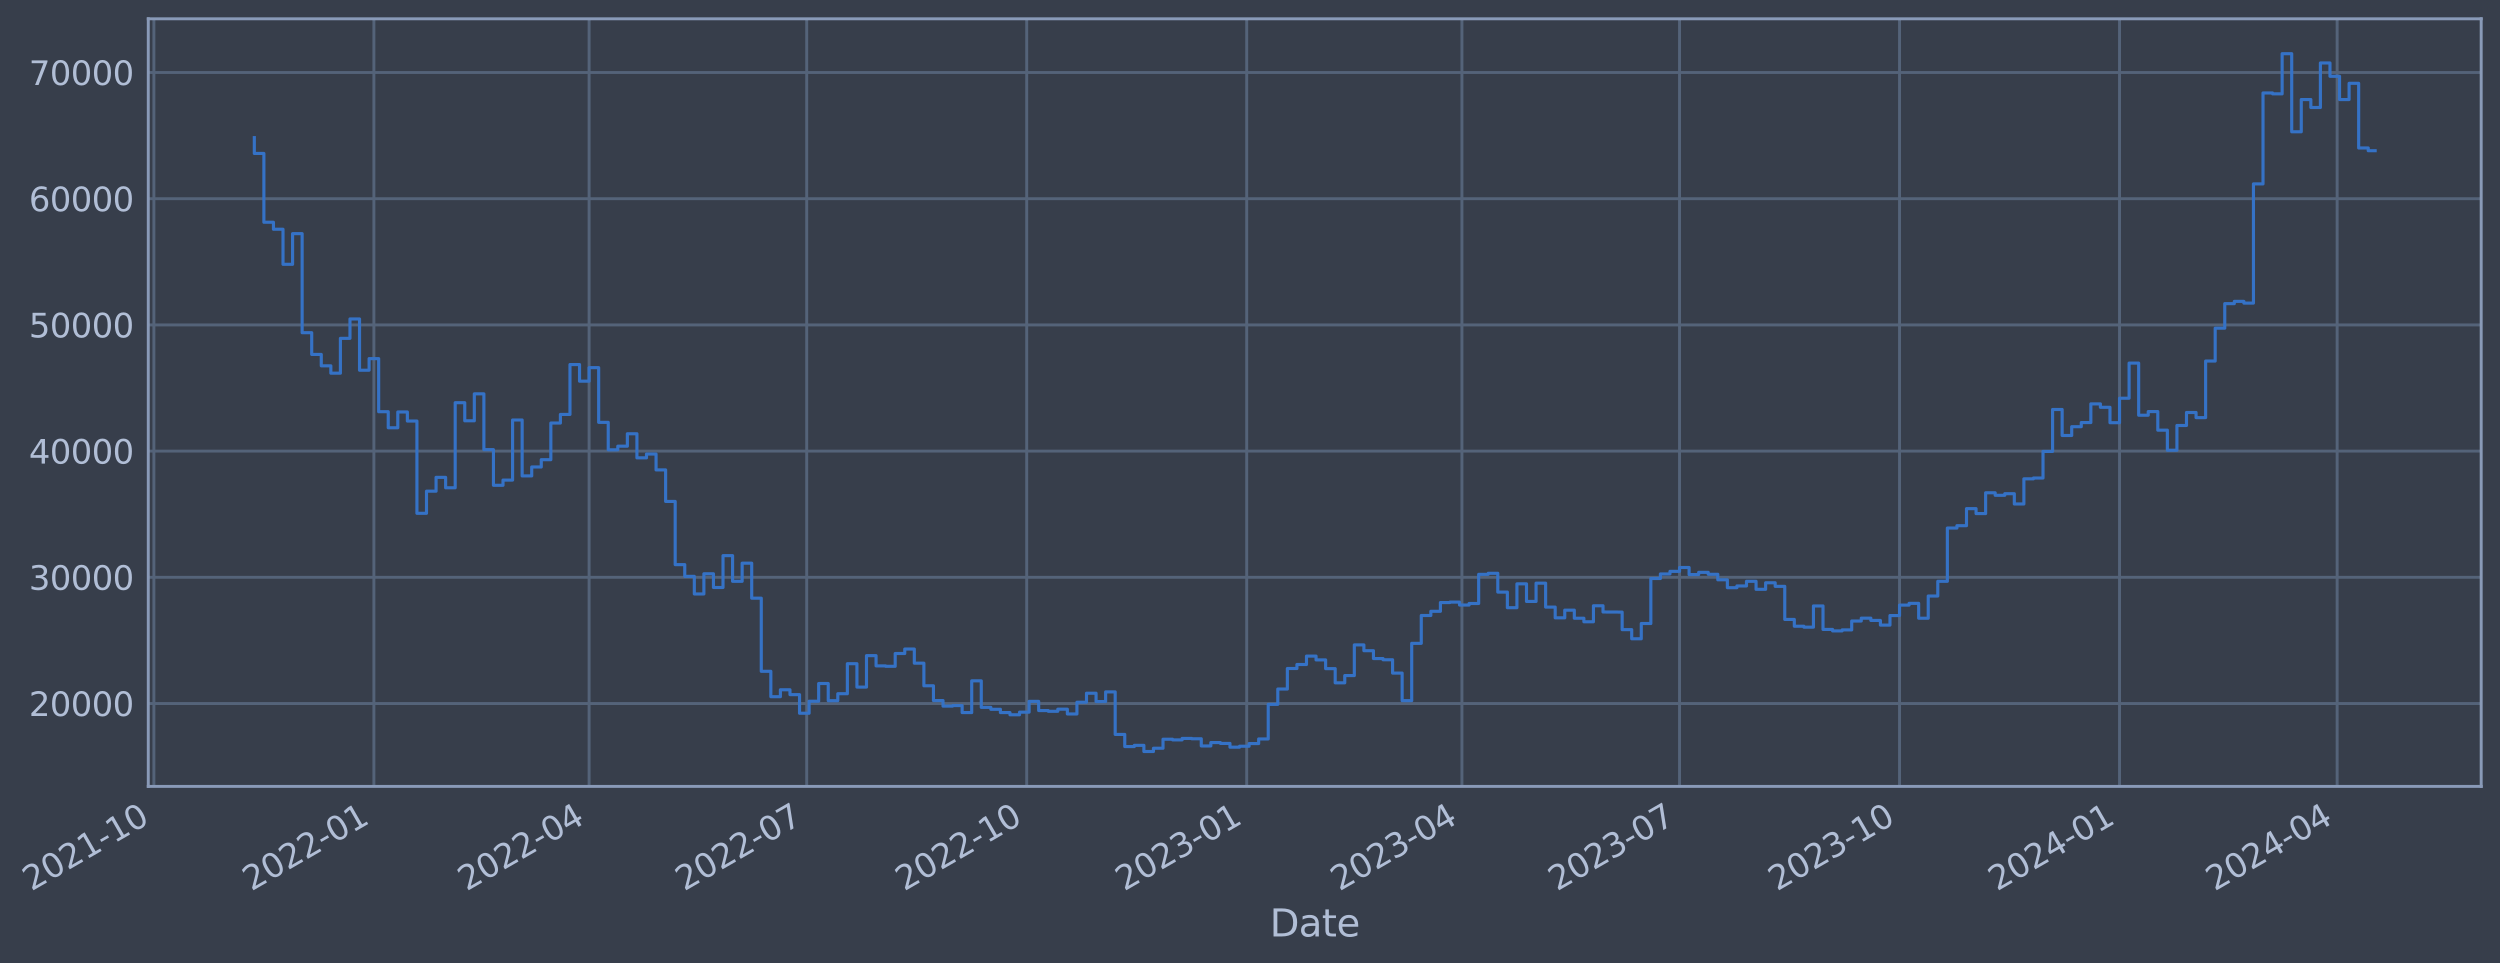 <?xml version="1.0" encoding="utf-8" standalone="no"?>
<!DOCTYPE svg PUBLIC "-//W3C//DTD SVG 1.1//EN"
  "http://www.w3.org/Graphics/SVG/1.1/DTD/svg11.dtd">
<svg xmlns:xlink="http://www.w3.org/1999/xlink" width="956.745pt" height="368.58pt" viewBox="0 0 956.745 368.58" xmlns="http://www.w3.org/2000/svg" version="1.1">
 <defs>
  <style type="text/css">*{stroke-linejoin: round; stroke-linecap: butt}</style>
 </defs>
 <g id="figure_1">
  <g id="patch_1">
   <path d="M 0 368.58 
L 956.745 368.58 
L 956.745 0 
L 0 0 
z
" style="fill: #373e4b"/>
  </g>
  <g id="axes_1">
   <g id="patch_2">
    <path d="M 56.745 300.96 
L 949.545 300.96 
L 949.545 7.2 
L 56.745 7.2 
z
" style="fill: #373e4b"/>
   </g>
   <g id="matplotlib.axis_1">
    <g id="xtick_1">
     <g id="line2d_1">
      <path d="M 58.89 300.96 
L 58.89 7.2 
" clip-path="url(#pee4ecb8d68)" style="fill: none; stroke: #546379; stroke-width: 1.12; stroke-linecap: square"/>
     </g>
     <g id="line2d_2"/>
     <g id="text_1">
      <!-- 2021-10 -->
      <g style="fill: #b1bed6" transform="translate(11.987 341.175) rotate(-30) scale(0.126 -0.126)">
       <defs>
        <path id="DejaVuSans-32" d="M 1228 531 
L 3431 531 
L 3431 0 
L 469 0 
L 469 531 
Q 828 903 1448 1529 
Q 2069 2156 2228 2338 
Q 2531 2678 2651 2914 
Q 2772 3150 2772 3378 
Q 2772 3750 2511 3984 
Q 2250 4219 1831 4219 
Q 1534 4219 1204 4116 
Q 875 4013 500 3803 
L 500 4441 
Q 881 4594 1212 4672 
Q 1544 4750 1819 4750 
Q 2544 4750 2975 4387 
Q 3406 4025 3406 3419 
Q 3406 3131 3298 2873 
Q 3191 2616 2906 2266 
Q 2828 2175 2409 1742 
Q 1991 1309 1228 531 
z
" transform="scale(0.016)"/>
        <path id="DejaVuSans-30" d="M 2034 4250 
Q 1547 4250 1301 3770 
Q 1056 3291 1056 2328 
Q 1056 1369 1301 889 
Q 1547 409 2034 409 
Q 2525 409 2770 889 
Q 3016 1369 3016 2328 
Q 3016 3291 2770 3770 
Q 2525 4250 2034 4250 
z
M 2034 4750 
Q 2819 4750 3233 4129 
Q 3647 3509 3647 2328 
Q 3647 1150 3233 529 
Q 2819 -91 2034 -91 
Q 1250 -91 836 529 
Q 422 1150 422 2328 
Q 422 3509 836 4129 
Q 1250 4750 2034 4750 
z
" transform="scale(0.016)"/>
        <path id="DejaVuSans-31" d="M 794 531 
L 1825 531 
L 1825 4091 
L 703 3866 
L 703 4441 
L 1819 4666 
L 2450 4666 
L 2450 531 
L 3481 531 
L 3481 0 
L 794 0 
L 794 531 
z
" transform="scale(0.016)"/>
        <path id="DejaVuSans-2d" d="M 313 2009 
L 1997 2009 
L 1997 1497 
L 313 1497 
L 313 2009 
z
" transform="scale(0.016)"/>
       </defs>
       <use xlink:href="#DejaVuSans-32"/>
       <use xlink:href="#DejaVuSans-30" x="63.623"/>
       <use xlink:href="#DejaVuSans-32" x="127.246"/>
       <use xlink:href="#DejaVuSans-31" x="190.869"/>
       <use xlink:href="#DejaVuSans-2d" x="254.492"/>
       <use xlink:href="#DejaVuSans-31" x="290.576"/>
       <use xlink:href="#DejaVuSans-30" x="354.199"/>
      </g>
     </g>
    </g>
    <g id="xtick_2">
     <g id="line2d_3">
      <path d="M 143.084 300.96 
L 143.084 7.2 
" clip-path="url(#pee4ecb8d68)" style="fill: none; stroke: #546379; stroke-width: 1.12; stroke-linecap: square"/>
     </g>
     <g id="line2d_4"/>
     <g id="text_2">
      <!-- 2022-01 -->
      <g style="fill: #b1bed6" transform="translate(96.181 341.175) rotate(-30) scale(0.126 -0.126)">
       <use xlink:href="#DejaVuSans-32"/>
       <use xlink:href="#DejaVuSans-30" x="63.623"/>
       <use xlink:href="#DejaVuSans-32" x="127.246"/>
       <use xlink:href="#DejaVuSans-32" x="190.869"/>
       <use xlink:href="#DejaVuSans-2d" x="254.492"/>
       <use xlink:href="#DejaVuSans-30" x="290.576"/>
       <use xlink:href="#DejaVuSans-31" x="354.199"/>
      </g>
     </g>
    </g>
    <g id="xtick_3">
     <g id="line2d_5">
      <path d="M 225.447 300.96 
L 225.447 7.2 
" clip-path="url(#pee4ecb8d68)" style="fill: none; stroke: #546379; stroke-width: 1.12; stroke-linecap: square"/>
     </g>
     <g id="line2d_6"/>
     <g id="text_3">
      <!-- 2022-04 -->
      <g style="fill: #b1bed6" transform="translate(178.544 341.175) rotate(-30) scale(0.126 -0.126)">
       <defs>
        <path id="DejaVuSans-34" d="M 2419 4116 
L 825 1625 
L 2419 1625 
L 2419 4116 
z
M 2253 4666 
L 3047 4666 
L 3047 1625 
L 3713 1625 
L 3713 1100 
L 3047 1100 
L 3047 0 
L 2419 0 
L 2419 1100 
L 313 1100 
L 313 1709 
L 2253 4666 
z
" transform="scale(0.016)"/>
       </defs>
       <use xlink:href="#DejaVuSans-32"/>
       <use xlink:href="#DejaVuSans-30" x="63.623"/>
       <use xlink:href="#DejaVuSans-32" x="127.246"/>
       <use xlink:href="#DejaVuSans-32" x="190.869"/>
       <use xlink:href="#DejaVuSans-2d" x="254.492"/>
       <use xlink:href="#DejaVuSans-30" x="290.576"/>
       <use xlink:href="#DejaVuSans-34" x="354.199"/>
      </g>
     </g>
    </g>
    <g id="xtick_4">
     <g id="line2d_7">
      <path d="M 308.725 300.96 
L 308.725 7.2 
" clip-path="url(#pee4ecb8d68)" style="fill: none; stroke: #546379; stroke-width: 1.12; stroke-linecap: square"/>
     </g>
     <g id="line2d_8"/>
     <g id="text_4">
      <!-- 2022-07 -->
      <g style="fill: #b1bed6" transform="translate(261.822 341.175) rotate(-30) scale(0.126 -0.126)">
       <defs>
        <path id="DejaVuSans-37" d="M 525 4666 
L 3525 4666 
L 3525 4397 
L 1831 0 
L 1172 0 
L 2766 4134 
L 525 4134 
L 525 4666 
z
" transform="scale(0.016)"/>
       </defs>
       <use xlink:href="#DejaVuSans-32"/>
       <use xlink:href="#DejaVuSans-30" x="63.623"/>
       <use xlink:href="#DejaVuSans-32" x="127.246"/>
       <use xlink:href="#DejaVuSans-32" x="190.869"/>
       <use xlink:href="#DejaVuSans-2d" x="254.492"/>
       <use xlink:href="#DejaVuSans-30" x="290.576"/>
       <use xlink:href="#DejaVuSans-37" x="354.199"/>
      </g>
     </g>
    </g>
    <g id="xtick_5">
     <g id="line2d_9">
      <path d="M 392.919 300.96 
L 392.919 7.2 
" clip-path="url(#pee4ecb8d68)" style="fill: none; stroke: #546379; stroke-width: 1.12; stroke-linecap: square"/>
     </g>
     <g id="line2d_10"/>
     <g id="text_5">
      <!-- 2022-10 -->
      <g style="fill: #b1bed6" transform="translate(346.016 341.175) rotate(-30) scale(0.126 -0.126)">
       <use xlink:href="#DejaVuSans-32"/>
       <use xlink:href="#DejaVuSans-30" x="63.623"/>
       <use xlink:href="#DejaVuSans-32" x="127.246"/>
       <use xlink:href="#DejaVuSans-32" x="190.869"/>
       <use xlink:href="#DejaVuSans-2d" x="254.492"/>
       <use xlink:href="#DejaVuSans-31" x="290.576"/>
       <use xlink:href="#DejaVuSans-30" x="354.199"/>
      </g>
     </g>
    </g>
    <g id="xtick_6">
     <g id="line2d_11">
      <path d="M 477.113 300.96 
L 477.113 7.2 
" clip-path="url(#pee4ecb8d68)" style="fill: none; stroke: #546379; stroke-width: 1.12; stroke-linecap: square"/>
     </g>
     <g id="line2d_12"/>
     <g id="text_6">
      <!-- 2023-01 -->
      <g style="fill: #b1bed6" transform="translate(430.209 341.175) rotate(-30) scale(0.126 -0.126)">
       <defs>
        <path id="DejaVuSans-33" d="M 2597 2516 
Q 3050 2419 3304 2112 
Q 3559 1806 3559 1356 
Q 3559 666 3084 287 
Q 2609 -91 1734 -91 
Q 1441 -91 1130 -33 
Q 819 25 488 141 
L 488 750 
Q 750 597 1062 519 
Q 1375 441 1716 441 
Q 2309 441 2620 675 
Q 2931 909 2931 1356 
Q 2931 1769 2642 2001 
Q 2353 2234 1838 2234 
L 1294 2234 
L 1294 2753 
L 1863 2753 
Q 2328 2753 2575 2939 
Q 2822 3125 2822 3475 
Q 2822 3834 2567 4026 
Q 2313 4219 1838 4219 
Q 1578 4219 1281 4162 
Q 984 4106 628 3988 
L 628 4550 
Q 988 4650 1302 4700 
Q 1616 4750 1894 4750 
Q 2613 4750 3031 4423 
Q 3450 4097 3450 3541 
Q 3450 3153 3228 2886 
Q 3006 2619 2597 2516 
z
" transform="scale(0.016)"/>
       </defs>
       <use xlink:href="#DejaVuSans-32"/>
       <use xlink:href="#DejaVuSans-30" x="63.623"/>
       <use xlink:href="#DejaVuSans-32" x="127.246"/>
       <use xlink:href="#DejaVuSans-33" x="190.869"/>
       <use xlink:href="#DejaVuSans-2d" x="254.492"/>
       <use xlink:href="#DejaVuSans-30" x="290.576"/>
       <use xlink:href="#DejaVuSans-31" x="354.199"/>
      </g>
     </g>
    </g>
    <g id="xtick_7">
     <g id="line2d_13">
      <path d="M 559.476 300.96 
L 559.476 7.2 
" clip-path="url(#pee4ecb8d68)" style="fill: none; stroke: #546379; stroke-width: 1.12; stroke-linecap: square"/>
     </g>
     <g id="line2d_14"/>
     <g id="text_7">
      <!-- 2023-04 -->
      <g style="fill: #b1bed6" transform="translate(512.573 341.175) rotate(-30) scale(0.126 -0.126)">
       <use xlink:href="#DejaVuSans-32"/>
       <use xlink:href="#DejaVuSans-30" x="63.623"/>
       <use xlink:href="#DejaVuSans-32" x="127.246"/>
       <use xlink:href="#DejaVuSans-33" x="190.869"/>
       <use xlink:href="#DejaVuSans-2d" x="254.492"/>
       <use xlink:href="#DejaVuSans-30" x="290.576"/>
       <use xlink:href="#DejaVuSans-34" x="354.199"/>
      </g>
     </g>
    </g>
    <g id="xtick_8">
     <g id="line2d_15">
      <path d="M 642.754 300.96 
L 642.754 7.2 
" clip-path="url(#pee4ecb8d68)" style="fill: none; stroke: #546379; stroke-width: 1.12; stroke-linecap: square"/>
     </g>
     <g id="line2d_16"/>
     <g id="text_8">
      <!-- 2023-07 -->
      <g style="fill: #b1bed6" transform="translate(595.851 341.175) rotate(-30) scale(0.126 -0.126)">
       <use xlink:href="#DejaVuSans-32"/>
       <use xlink:href="#DejaVuSans-30" x="63.623"/>
       <use xlink:href="#DejaVuSans-32" x="127.246"/>
       <use xlink:href="#DejaVuSans-33" x="190.869"/>
       <use xlink:href="#DejaVuSans-2d" x="254.492"/>
       <use xlink:href="#DejaVuSans-30" x="290.576"/>
       <use xlink:href="#DejaVuSans-37" x="354.199"/>
      </g>
     </g>
    </g>
    <g id="xtick_9">
     <g id="line2d_17">
      <path d="M 726.948 300.96 
L 726.948 7.2 
" clip-path="url(#pee4ecb8d68)" style="fill: none; stroke: #546379; stroke-width: 1.12; stroke-linecap: square"/>
     </g>
     <g id="line2d_18"/>
     <g id="text_9">
      <!-- 2023-10 -->
      <g style="fill: #b1bed6" transform="translate(680.045 341.175) rotate(-30) scale(0.126 -0.126)">
       <use xlink:href="#DejaVuSans-32"/>
       <use xlink:href="#DejaVuSans-30" x="63.623"/>
       <use xlink:href="#DejaVuSans-32" x="127.246"/>
       <use xlink:href="#DejaVuSans-33" x="190.869"/>
       <use xlink:href="#DejaVuSans-2d" x="254.492"/>
       <use xlink:href="#DejaVuSans-31" x="290.576"/>
       <use xlink:href="#DejaVuSans-30" x="354.199"/>
      </g>
     </g>
    </g>
    <g id="xtick_10">
     <g id="line2d_19">
      <path d="M 811.141 300.96 
L 811.141 7.2 
" clip-path="url(#pee4ecb8d68)" style="fill: none; stroke: #546379; stroke-width: 1.12; stroke-linecap: square"/>
     </g>
     <g id="line2d_20"/>
     <g id="text_10">
      <!-- 2024-01 -->
      <g style="fill: #b1bed6" transform="translate(764.238 341.175) rotate(-30) scale(0.126 -0.126)">
       <use xlink:href="#DejaVuSans-32"/>
       <use xlink:href="#DejaVuSans-30" x="63.623"/>
       <use xlink:href="#DejaVuSans-32" x="127.246"/>
       <use xlink:href="#DejaVuSans-34" x="190.869"/>
       <use xlink:href="#DejaVuSans-2d" x="254.492"/>
       <use xlink:href="#DejaVuSans-30" x="290.576"/>
       <use xlink:href="#DejaVuSans-31" x="354.199"/>
      </g>
     </g>
    </g>
    <g id="xtick_11">
     <g id="line2d_21">
      <path d="M 894.42 300.96 
L 894.42 7.2 
" clip-path="url(#pee4ecb8d68)" style="fill: none; stroke: #546379; stroke-width: 1.12; stroke-linecap: square"/>
     </g>
     <g id="line2d_22"/>
     <g id="text_11">
      <!-- 2024-04 -->
      <g style="fill: #b1bed6" transform="translate(847.516 341.175) rotate(-30) scale(0.126 -0.126)">
       <use xlink:href="#DejaVuSans-32"/>
       <use xlink:href="#DejaVuSans-30" x="63.623"/>
       <use xlink:href="#DejaVuSans-32" x="127.246"/>
       <use xlink:href="#DejaVuSans-34" x="190.869"/>
       <use xlink:href="#DejaVuSans-2d" x="254.492"/>
       <use xlink:href="#DejaVuSans-30" x="290.576"/>
       <use xlink:href="#DejaVuSans-34" x="354.199"/>
      </g>
     </g>
    </g>
    <g id="text_12">
     <!-- Date -->
     <g style="fill: #b1bed6" transform="translate(485.936 358.386) scale(0.144 -0.144)">
      <defs>
       <path id="DejaVuSans-44" d="M 1259 4147 
L 1259 519 
L 2022 519 
Q 2988 519 3436 956 
Q 3884 1394 3884 2338 
Q 3884 3275 3436 3711 
Q 2988 4147 2022 4147 
L 1259 4147 
z
M 628 4666 
L 1925 4666 
Q 3281 4666 3915 4102 
Q 4550 3538 4550 2338 
Q 4550 1131 3912 565 
Q 3275 0 1925 0 
L 628 0 
L 628 4666 
z
" transform="scale(0.016)"/>
       <path id="DejaVuSans-61" d="M 2194 1759 
Q 1497 1759 1228 1600 
Q 959 1441 959 1056 
Q 959 750 1161 570 
Q 1363 391 1709 391 
Q 2188 391 2477 730 
Q 2766 1069 2766 1631 
L 2766 1759 
L 2194 1759 
z
M 3341 1997 
L 3341 0 
L 2766 0 
L 2766 531 
Q 2569 213 2275 61 
Q 1981 -91 1556 -91 
Q 1019 -91 701 211 
Q 384 513 384 1019 
Q 384 1609 779 1909 
Q 1175 2209 1959 2209 
L 2766 2209 
L 2766 2266 
Q 2766 2663 2505 2880 
Q 2244 3097 1772 3097 
Q 1472 3097 1187 3025 
Q 903 2953 641 2809 
L 641 3341 
Q 956 3463 1253 3523 
Q 1550 3584 1831 3584 
Q 2591 3584 2966 3190 
Q 3341 2797 3341 1997 
z
" transform="scale(0.016)"/>
       <path id="DejaVuSans-74" d="M 1172 4494 
L 1172 3500 
L 2356 3500 
L 2356 3053 
L 1172 3053 
L 1172 1153 
Q 1172 725 1289 603 
Q 1406 481 1766 481 
L 2356 481 
L 2356 0 
L 1766 0 
Q 1100 0 847 248 
Q 594 497 594 1153 
L 594 3053 
L 172 3053 
L 172 3500 
L 594 3500 
L 594 4494 
L 1172 4494 
z
" transform="scale(0.016)"/>
       <path id="DejaVuSans-65" d="M 3597 1894 
L 3597 1613 
L 953 1613 
Q 991 1019 1311 708 
Q 1631 397 2203 397 
Q 2534 397 2845 478 
Q 3156 559 3463 722 
L 3463 178 
Q 3153 47 2828 -22 
Q 2503 -91 2169 -91 
Q 1331 -91 842 396 
Q 353 884 353 1716 
Q 353 2575 817 3079 
Q 1281 3584 2069 3584 
Q 2775 3584 3186 3129 
Q 3597 2675 3597 1894 
z
M 3022 2063 
Q 3016 2534 2758 2815 
Q 2500 3097 2075 3097 
Q 1594 3097 1305 2825 
Q 1016 2553 972 2059 
L 3022 2063 
z
" transform="scale(0.016)"/>
      </defs>
      <use xlink:href="#DejaVuSans-44"/>
      <use xlink:href="#DejaVuSans-61" x="77.002"/>
      <use xlink:href="#DejaVuSans-74" x="138.281"/>
      <use xlink:href="#DejaVuSans-65" x="177.49"/>
     </g>
    </g>
   </g>
   <g id="matplotlib.axis_2">
    <g id="ytick_1">
     <g id="line2d_23">
      <path d="M 56.745 269.229 
L 949.545 269.229 
" clip-path="url(#pee4ecb8d68)" style="fill: none; stroke: #546379; stroke-width: 1.12; stroke-linecap: square"/>
     </g>
     <g id="line2d_24"/>
     <g id="text_13">
      <!-- 20000 -->
      <g style="fill: #b1bed6" transform="translate(11.061 274.016) scale(0.126 -0.126)">
       <use xlink:href="#DejaVuSans-32"/>
       <use xlink:href="#DejaVuSans-30" x="63.623"/>
       <use xlink:href="#DejaVuSans-30" x="127.246"/>
       <use xlink:href="#DejaVuSans-30" x="190.869"/>
       <use xlink:href="#DejaVuSans-30" x="254.492"/>
      </g>
     </g>
    </g>
    <g id="ytick_2">
     <g id="line2d_25">
      <path d="M 56.745 220.932 
L 949.545 220.932 
" clip-path="url(#pee4ecb8d68)" style="fill: none; stroke: #546379; stroke-width: 1.12; stroke-linecap: square"/>
     </g>
     <g id="line2d_26"/>
     <g id="text_14">
      <!-- 30000 -->
      <g style="fill: #b1bed6" transform="translate(11.061 225.719) scale(0.126 -0.126)">
       <use xlink:href="#DejaVuSans-33"/>
       <use xlink:href="#DejaVuSans-30" x="63.623"/>
       <use xlink:href="#DejaVuSans-30" x="127.246"/>
       <use xlink:href="#DejaVuSans-30" x="190.869"/>
       <use xlink:href="#DejaVuSans-30" x="254.492"/>
      </g>
     </g>
    </g>
    <g id="ytick_3">
     <g id="line2d_27">
      <path d="M 56.745 172.636 
L 949.545 172.636 
" clip-path="url(#pee4ecb8d68)" style="fill: none; stroke: #546379; stroke-width: 1.12; stroke-linecap: square"/>
     </g>
     <g id="line2d_28"/>
     <g id="text_15">
      <!-- 40000 -->
      <g style="fill: #b1bed6" transform="translate(11.061 177.423) scale(0.126 -0.126)">
       <use xlink:href="#DejaVuSans-34"/>
       <use xlink:href="#DejaVuSans-30" x="63.623"/>
       <use xlink:href="#DejaVuSans-30" x="127.246"/>
       <use xlink:href="#DejaVuSans-30" x="190.869"/>
       <use xlink:href="#DejaVuSans-30" x="254.492"/>
      </g>
     </g>
    </g>
    <g id="ytick_4">
     <g id="line2d_29">
      <path d="M 56.745 124.339 
L 949.545 124.339 
" clip-path="url(#pee4ecb8d68)" style="fill: none; stroke: #546379; stroke-width: 1.12; stroke-linecap: square"/>
     </g>
     <g id="line2d_30"/>
     <g id="text_16">
      <!-- 50000 -->
      <g style="fill: #b1bed6" transform="translate(11.061 129.126) scale(0.126 -0.126)">
       <defs>
        <path id="DejaVuSans-35" d="M 691 4666 
L 3169 4666 
L 3169 4134 
L 1269 4134 
L 1269 2991 
Q 1406 3038 1543 3061 
Q 1681 3084 1819 3084 
Q 2600 3084 3056 2656 
Q 3513 2228 3513 1497 
Q 3513 744 3044 326 
Q 2575 -91 1722 -91 
Q 1428 -91 1123 -41 
Q 819 9 494 109 
L 494 744 
Q 775 591 1075 516 
Q 1375 441 1709 441 
Q 2250 441 2565 725 
Q 2881 1009 2881 1497 
Q 2881 1984 2565 2268 
Q 2250 2553 1709 2553 
Q 1456 2553 1204 2497 
Q 953 2441 691 2322 
L 691 4666 
z
" transform="scale(0.016)"/>
       </defs>
       <use xlink:href="#DejaVuSans-35"/>
       <use xlink:href="#DejaVuSans-30" x="63.623"/>
       <use xlink:href="#DejaVuSans-30" x="127.246"/>
       <use xlink:href="#DejaVuSans-30" x="190.869"/>
       <use xlink:href="#DejaVuSans-30" x="254.492"/>
      </g>
     </g>
    </g>
    <g id="ytick_5">
     <g id="line2d_31">
      <path d="M 56.745 76.042 
L 949.545 76.042 
" clip-path="url(#pee4ecb8d68)" style="fill: none; stroke: #546379; stroke-width: 1.12; stroke-linecap: square"/>
     </g>
     <g id="line2d_32"/>
     <g id="text_17">
      <!-- 60000 -->
      <g style="fill: #b1bed6" transform="translate(11.061 80.829) scale(0.126 -0.126)">
       <defs>
        <path id="DejaVuSans-36" d="M 2113 2584 
Q 1688 2584 1439 2293 
Q 1191 2003 1191 1497 
Q 1191 994 1439 701 
Q 1688 409 2113 409 
Q 2538 409 2786 701 
Q 3034 994 3034 1497 
Q 3034 2003 2786 2293 
Q 2538 2584 2113 2584 
z
M 3366 4563 
L 3366 3988 
Q 3128 4100 2886 4159 
Q 2644 4219 2406 4219 
Q 1781 4219 1451 3797 
Q 1122 3375 1075 2522 
Q 1259 2794 1537 2939 
Q 1816 3084 2150 3084 
Q 2853 3084 3261 2657 
Q 3669 2231 3669 1497 
Q 3669 778 3244 343 
Q 2819 -91 2113 -91 
Q 1303 -91 875 529 
Q 447 1150 447 2328 
Q 447 3434 972 4092 
Q 1497 4750 2381 4750 
Q 2619 4750 2861 4703 
Q 3103 4656 3366 4563 
z
" transform="scale(0.016)"/>
       </defs>
       <use xlink:href="#DejaVuSans-36"/>
       <use xlink:href="#DejaVuSans-30" x="63.623"/>
       <use xlink:href="#DejaVuSans-30" x="127.246"/>
       <use xlink:href="#DejaVuSans-30" x="190.869"/>
       <use xlink:href="#DejaVuSans-30" x="254.492"/>
      </g>
     </g>
    </g>
    <g id="ytick_6">
     <g id="line2d_33">
      <path d="M 56.745 27.745 
L 949.545 27.745 
" clip-path="url(#pee4ecb8d68)" style="fill: none; stroke: #546379; stroke-width: 1.12; stroke-linecap: square"/>
     </g>
     <g id="line2d_34"/>
     <g id="text_18">
      <!-- 70000 -->
      <g style="fill: #b1bed6" transform="translate(11.061 32.532) scale(0.126 -0.126)">
       <use xlink:href="#DejaVuSans-37"/>
       <use xlink:href="#DejaVuSans-30" x="63.623"/>
       <use xlink:href="#DejaVuSans-30" x="127.246"/>
       <use xlink:href="#DejaVuSans-30" x="190.869"/>
       <use xlink:href="#DejaVuSans-30" x="254.492"/>
      </g>
     </g>
    </g>
   </g>
   <g id="line2d_35">
    <path d="M 97.326 52.672 
L 97.326 58.731 
L 100.987 58.731 
L 100.987 85.059 
L 104.648 85.059 
L 104.648 87.738 
L 108.308 87.738 
L 108.308 101.151 
L 111.969 101.151 
L 111.969 89.421 
L 115.629 89.421 
L 115.629 127.331 
L 119.29 127.331 
L 119.29 135.642 
L 122.951 135.642 
L 122.951 140.001 
L 126.611 140.001 
L 126.611 142.819 
L 130.272 142.819 
L 130.272 129.484 
L 133.932 129.484 
L 133.932 122.065 
L 137.593 122.065 
L 137.593 141.683 
L 141.254 141.683 
L 141.254 137.244 
L 144.914 137.244 
L 144.914 157.564 
L 148.575 157.564 
L 148.575 163.705 
L 152.235 163.705 
L 152.235 157.667 
L 155.896 157.667 
L 155.896 161.134 
L 159.556 161.134 
L 159.556 196.439 
L 163.217 196.439 
L 163.217 187.977 
L 166.878 187.977 
L 166.878 182.688 
L 170.538 182.688 
L 170.538 186.678 
L 174.199 186.678 
L 174.199 154.118 
L 177.859 154.118 
L 177.859 161.038 
L 181.52 161.038 
L 181.52 150.727 
L 185.181 150.727 
L 185.181 172.08 
L 188.841 172.08 
L 188.841 185.717 
L 192.502 185.717 
L 192.502 183.722 
L 196.162 183.722 
L 196.162 160.733 
L 199.823 160.733 
L 199.823 182.138 
L 203.484 182.138 
L 203.484 178.716 
L 207.144 178.716 
L 207.144 175.916 
L 210.805 175.916 
L 210.805 161.902 
L 214.465 161.902 
L 214.465 158.605 
L 218.126 158.605 
L 218.126 139.511 
L 221.787 139.511 
L 221.787 145.883 
L 225.447 145.883 
L 225.447 140.705 
L 229.108 140.705 
L 229.108 161.629 
L 232.768 161.629 
L 232.768 172.142 
L 236.429 172.142 
L 236.429 170.758 
L 240.089 170.758 
L 240.089 165.991 
L 243.75 165.991 
L 243.75 175.217 
L 247.411 175.217 
L 247.411 173.746 
L 251.071 173.746 
L 251.071 179.829 
L 254.732 179.829 
L 254.732 191.891 
L 258.392 191.891 
L 258.392 216.084 
L 262.053 216.084 
L 262.053 220.572 
L 265.714 220.572 
L 265.714 227.303 
L 269.374 227.303 
L 269.374 219.585 
L 273.035 219.585 
L 273.035 224.825 
L 276.695 224.825 
L 276.695 212.647 
L 280.356 212.647 
L 280.356 222.469 
L 284.017 222.469 
L 284.017 215.534 
L 287.677 215.534 
L 287.677 228.928 
L 291.338 228.928 
L 291.338 256.91 
L 294.998 256.91 
L 294.998 266.619 
L 298.659 266.619 
L 298.659 263.973 
L 302.319 263.973 
L 302.319 265.838 
L 305.98 265.838 
L 305.98 272.964 
L 309.641 272.964 
L 309.641 268.351 
L 313.301 268.351 
L 313.301 261.586 
L 316.962 261.586 
L 316.962 268.149 
L 320.622 268.149 
L 320.622 265.49 
L 324.283 265.49 
L 324.283 253.996 
L 327.944 253.996 
L 327.944 262.947 
L 331.604 262.947 
L 331.604 250.915 
L 335.265 250.915 
L 335.265 254.828 
L 338.925 254.828 
L 338.925 254.995 
L 342.586 254.995 
L 342.586 250.104 
L 346.247 250.104 
L 346.247 248.39 
L 349.907 248.39 
L 349.907 253.803 
L 353.568 253.803 
L 353.568 262.453 
L 357.228 262.453 
L 357.228 268.102 
L 360.889 268.102 
L 360.889 270.229 
L 364.549 270.229 
L 364.549 270.026 
L 368.21 270.026 
L 368.21 272.706 
L 371.871 272.706 
L 371.871 260.562 
L 375.531 260.562 
L 375.531 270.704 
L 379.192 270.704 
L 379.192 271.44 
L 382.852 271.44 
L 382.852 272.704 
L 386.513 272.704 
L 386.513 273.552 
L 390.174 273.552 
L 390.174 272.539 
L 393.834 272.539 
L 393.834 268.419 
L 397.495 268.419 
L 397.495 271.925 
L 401.155 271.925 
L 401.155 272.207 
L 404.816 272.207 
L 404.816 271.407 
L 408.477 271.407 
L 408.477 273.231 
L 412.137 273.231 
L 412.137 268.74 
L 415.798 268.74 
L 415.798 265.287 
L 419.458 265.287 
L 419.458 268.485 
L 423.119 268.485 
L 423.119 264.784 
L 426.779 264.784 
L 426.779 281.061 
L 430.44 281.061 
L 430.44 285.708 
L 434.101 285.708 
L 434.101 285.248 
L 437.761 285.248 
L 437.761 287.607 
L 441.422 287.607 
L 441.422 286.358 
L 445.082 286.358 
L 445.082 282.894 
L 448.743 282.894 
L 448.743 283.15 
L 452.404 283.15 
L 452.404 282.585 
L 456.064 282.585 
L 456.064 282.719 
L 459.725 282.719 
L 459.725 285.468 
L 463.385 285.468 
L 463.385 284.179 
L 467.046 284.179 
L 467.046 284.5 
L 470.707 284.5 
L 470.707 285.943 
L 474.367 285.943 
L 474.367 285.584 
L 478.028 285.584 
L 478.028 284.557 
L 481.688 284.557 
L 481.688 282.791 
L 485.349 282.791 
L 485.349 269.551 
L 489.01 269.551 
L 489.01 263.698 
L 492.67 263.698 
L 492.67 255.839 
L 496.331 255.839 
L 496.331 254.307 
L 499.991 254.307 
L 499.991 251.09 
L 503.652 251.09 
L 503.652 252.545 
L 507.312 252.545 
L 507.312 255.881 
L 510.973 255.881 
L 510.973 261.315 
L 514.634 261.315 
L 514.634 258.547 
L 518.294 258.547 
L 518.294 246.81 
L 521.955 246.81 
L 521.955 249.014 
L 525.615 249.014 
L 525.615 252.02 
L 529.276 252.02 
L 529.276 252.483 
L 532.937 252.483 
L 532.937 257.587 
L 536.597 257.587 
L 536.597 268.143 
L 540.258 268.143 
L 540.258 246.204 
L 543.918 246.204 
L 543.918 235.54 
L 547.579 235.54 
L 547.579 233.942 
L 551.24 233.942 
L 551.24 230.592 
L 554.9 230.592 
L 554.9 230.432 
L 558.561 230.432 
L 558.561 231.547 
L 562.221 231.547 
L 562.221 230.951 
L 565.882 230.951 
L 565.882 219.797 
L 569.542 219.797 
L 569.542 219.39 
L 573.203 219.39 
L 573.203 226.585 
L 576.864 226.585 
L 576.864 232.569 
L 580.524 232.569 
L 580.524 223.442 
L 584.185 223.442 
L 584.185 230.173 
L 587.845 230.173 
L 587.845 223.176 
L 591.506 223.176 
L 591.506 232.33 
L 595.167 232.33 
L 595.167 236.455 
L 598.827 236.455 
L 598.827 233.498 
L 602.488 233.498 
L 602.488 236.597 
L 606.148 236.597 
L 606.148 237.946 
L 609.809 237.946 
L 609.809 231.825 
L 613.47 231.825 
L 613.47 234.205 
L 620.791 234.245 
L 620.791 240.962 
L 624.451 240.962 
L 624.451 244.467 
L 628.112 244.467 
L 628.112 238.623 
L 631.772 238.623 
L 631.772 221.397 
L 635.433 221.397 
L 635.433 219.644 
L 639.094 219.644 
L 639.094 218.655 
L 642.754 218.655 
L 642.754 217.19 
L 646.415 217.19 
L 646.415 219.896 
L 650.075 219.896 
L 650.075 219.041 
L 653.736 219.041 
L 653.736 219.772 
L 657.397 219.772 
L 657.397 221.887 
L 661.057 221.887 
L 661.057 224.9 
L 664.718 224.9 
L 664.718 224.235 
L 668.378 224.235 
L 668.378 222.46 
L 672.039 222.46 
L 672.039 225.53 
L 675.7 225.53 
L 675.7 223.029 
L 679.36 223.029 
L 679.36 224.391 
L 683.021 224.391 
L 683.021 237.054 
L 686.681 237.054 
L 686.681 239.655 
L 690.342 239.655 
L 690.342 240.012 
L 694.002 240.012 
L 694.002 231.89 
L 697.663 231.89 
L 697.663 240.883 
L 701.324 240.883 
L 701.324 241.442 
L 704.984 241.442 
L 704.984 241.058 
L 708.645 241.058 
L 708.645 237.662 
L 712.305 237.662 
L 712.305 236.562 
L 715.966 236.562 
L 715.966 237.441 
L 719.627 237.441 
L 719.627 239.223 
L 723.287 239.223 
L 723.287 235.564 
L 726.948 235.564 
L 726.948 231.569 
L 730.608 231.569 
L 730.608 230.895 
L 734.269 230.895 
L 734.269 236.587 
L 737.93 236.587 
L 737.93 228.093 
L 741.59 228.093 
L 741.59 222.465 
L 745.251 222.465 
L 745.251 202.084 
L 748.911 202.084 
L 748.911 201.176 
L 752.572 201.176 
L 752.572 194.656 
L 756.233 194.656 
L 756.233 196.55 
L 759.893 196.55 
L 759.893 188.592 
L 763.554 188.592 
L 763.554 189.552 
L 767.214 189.552 
L 767.214 188.939 
L 770.875 188.939 
L 770.875 192.877 
L 774.535 192.877 
L 774.535 183.256 
L 778.196 183.256 
L 778.196 182.935 
L 781.857 182.935 
L 781.857 172.751 
L 785.517 172.751 
L 785.517 156.704 
L 789.178 156.704 
L 789.178 166.655 
L 792.838 166.655 
L 792.838 163.292 
L 796.499 163.292 
L 796.499 161.708 
L 800.16 161.708 
L 800.16 154.561 
L 803.82 154.561 
L 803.82 155.873 
L 807.481 155.873 
L 807.481 161.77 
L 811.141 161.77 
L 811.141 152.399 
L 814.802 152.399 
L 814.802 138.961 
L 818.463 138.961 
L 818.463 158.9 
L 822.123 158.9 
L 822.123 157.507 
L 825.784 157.507 
L 825.784 164.621 
L 829.444 164.621 
L 829.444 172.305 
L 833.105 172.305 
L 833.105 162.827 
L 836.765 162.827 
L 836.765 157.851 
L 840.426 157.851 
L 840.426 159.821 
L 844.087 159.821 
L 844.087 138.178 
L 847.747 138.178 
L 847.747 125.598 
L 851.408 125.598 
L 851.408 116.199 
L 855.068 116.199 
L 855.068 115.342 
L 858.729 115.342 
L 858.729 115.994 
L 862.39 115.994 
L 862.39 70.379 
L 866.05 70.379 
L 866.05 35.581 
L 869.711 35.581 
L 869.711 35.922 
L 873.371 35.922 
L 873.371 20.553 
L 877.032 20.553 
L 877.032 50.427 
L 880.693 50.427 
L 880.693 38.094 
L 884.353 38.094 
L 884.353 41.141 
L 888.014 41.141 
L 888.014 24.1 
L 891.674 24.1 
L 891.674 29.188 
L 895.335 29.188 
L 895.335 38.093 
L 898.995 38.093 
L 898.995 31.89 
L 902.656 31.89 
L 902.656 56.628 
L 906.317 56.628 
L 906.317 57.681 
L 908.963 57.681 
L 908.963 57.681 
" clip-path="url(#pee4ecb8d68)" style="fill: none; stroke: #3572c6; stroke-width: 1.2; stroke-linecap: square"/>
   </g>
   <g id="patch_3">
    <path d="M 56.745 300.96 
L 56.745 7.2 
" style="fill: none; stroke: #899ab8; stroke-width: 1.12; stroke-linejoin: miter; stroke-linecap: square"/>
   </g>
   <g id="patch_4">
    <path d="M 949.545 300.96 
L 949.545 7.2 
" style="fill: none; stroke: #899ab8; stroke-width: 1.12; stroke-linejoin: miter; stroke-linecap: square"/>
   </g>
   <g id="patch_5">
    <path d="M 56.745 300.96 
L 949.545 300.96 
" style="fill: none; stroke: #899ab8; stroke-width: 1.12; stroke-linejoin: miter; stroke-linecap: square"/>
   </g>
   <g id="patch_6">
    <path d="M 56.745 7.2 
L 949.545 7.2 
" style="fill: none; stroke: #899ab8; stroke-width: 1.12; stroke-linejoin: miter; stroke-linecap: square"/>
   </g>
  </g>
 </g>
 <defs>
  <clipPath id="pee4ecb8d68">
   <rect x="56.745" y="7.2" width="892.8" height="293.76"/>
  </clipPath>
 </defs>
</svg>
